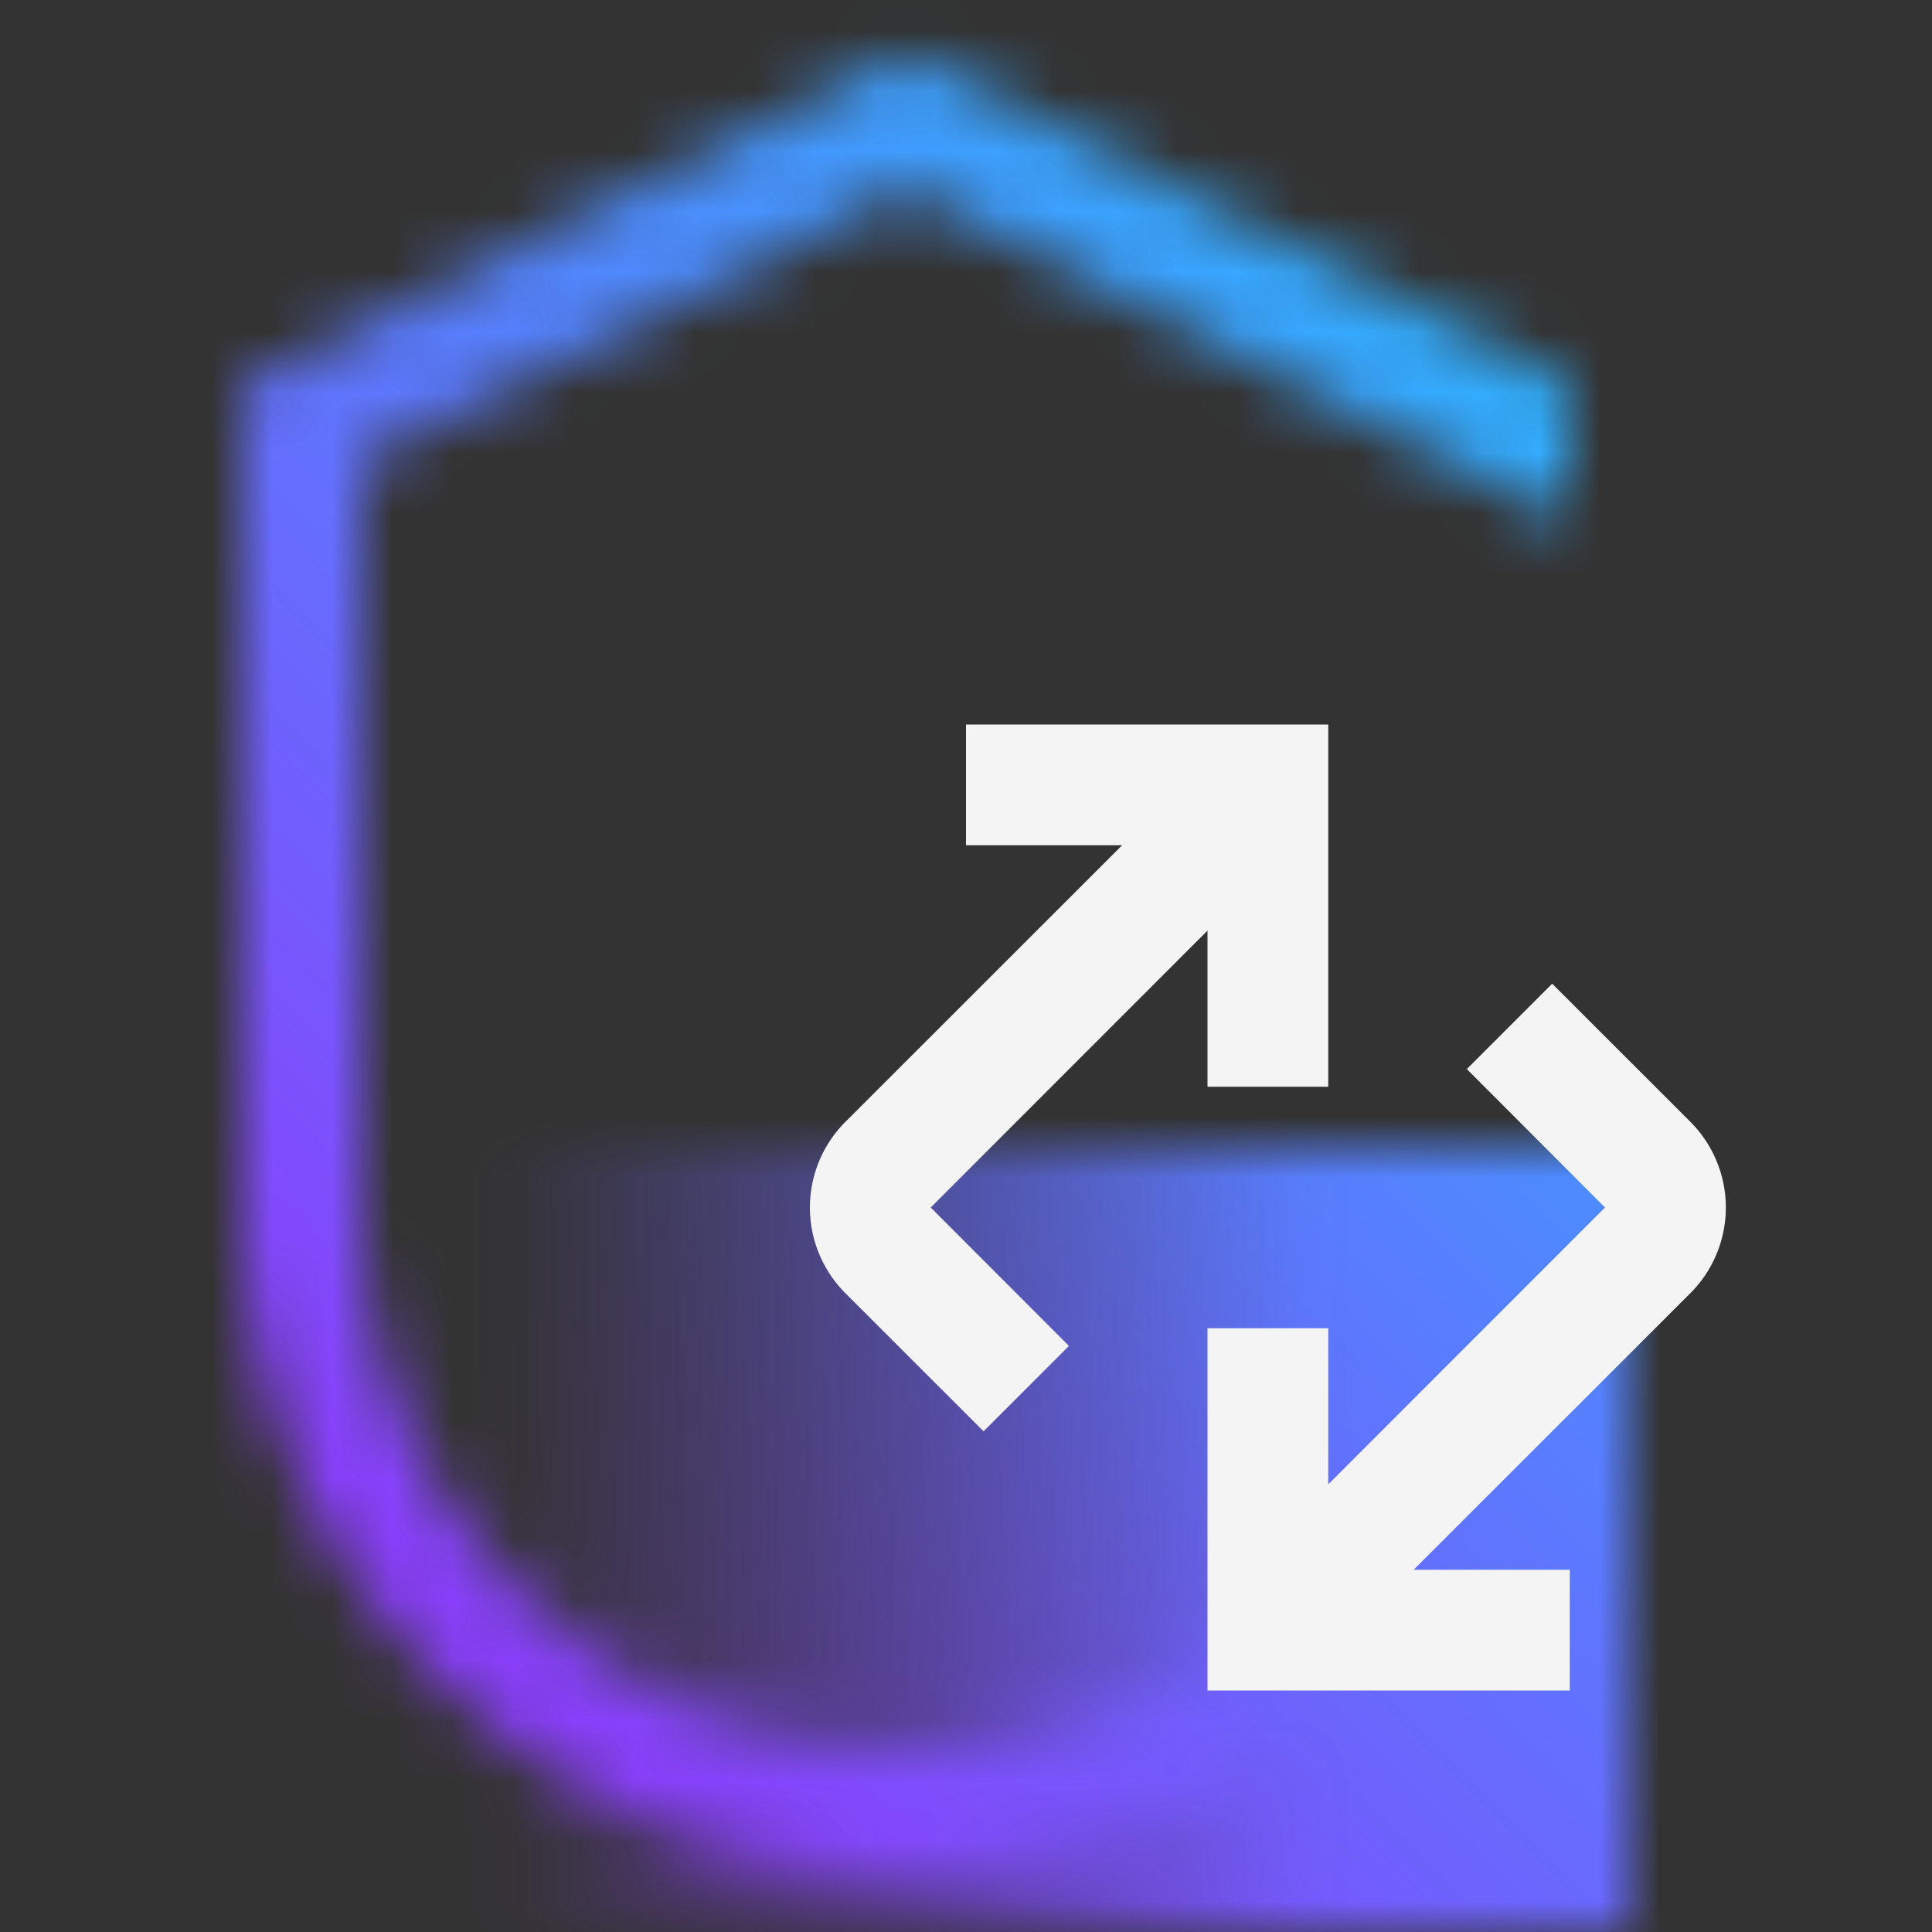 <svg xmlns="http://www.w3.org/2000/svg" viewBox="0 0 32 32"><rect x="0" y="0" width="32" height="32" fill="#333333" stroke="none"/><defs><linearGradient id="oximlf119a" x1="6" y1="25.5" x2="27" y2="25.5" gradientUnits="userSpaceOnUse"><stop offset=".1" stop-opacity="0"/><stop offset=".75"/></linearGradient><linearGradient id="fxjanxhsdc" y1="32" x2="32" gradientUnits="userSpaceOnUse"><stop offset=".2" stop-color="#8a3ffc"/><stop offset=".8" stop-color="#30b0ff"/></linearGradient><mask id="ayh55w70ab" x="0" y="0" width="32" height="32" maskUnits="userSpaceOnUse"><path d="M15 29a9.011 9.011 0 0 1-9-9V7.618l9-4.5 11 5.5V6.382l-11-5.5-11 5.5V20a11 11 0 0 0 22 0h-2a9.011 9.011 0 0 1-9 9z" fill="#fff"/><path fill="url(#oximlf119a)" d="M6 19h21v13H6z"/></mask></defs><g data-name="Layer 2"><g data-name="Dark theme icons"><g mask="url(#ayh55w70ab)"><path fill="url(#fxjanxhsdc)" d="M0 0h32v32H0z"/></g><path d="M20 15.414V18h2v-6h-6v2h2.586L14 18.584a2.007 2.007 0 0 0 0 2.833l2.291 2.29 1.414-1.414L15.416 20zm8 3.169-2.291-2.29-1.414 1.414L26.584 20 22 24.586V22h-2v6h6v-2h-2.586L28 21.417a2.008 2.008 0 0 0 0-2.834z" fill="#f4f4f4"/></g></g></svg>